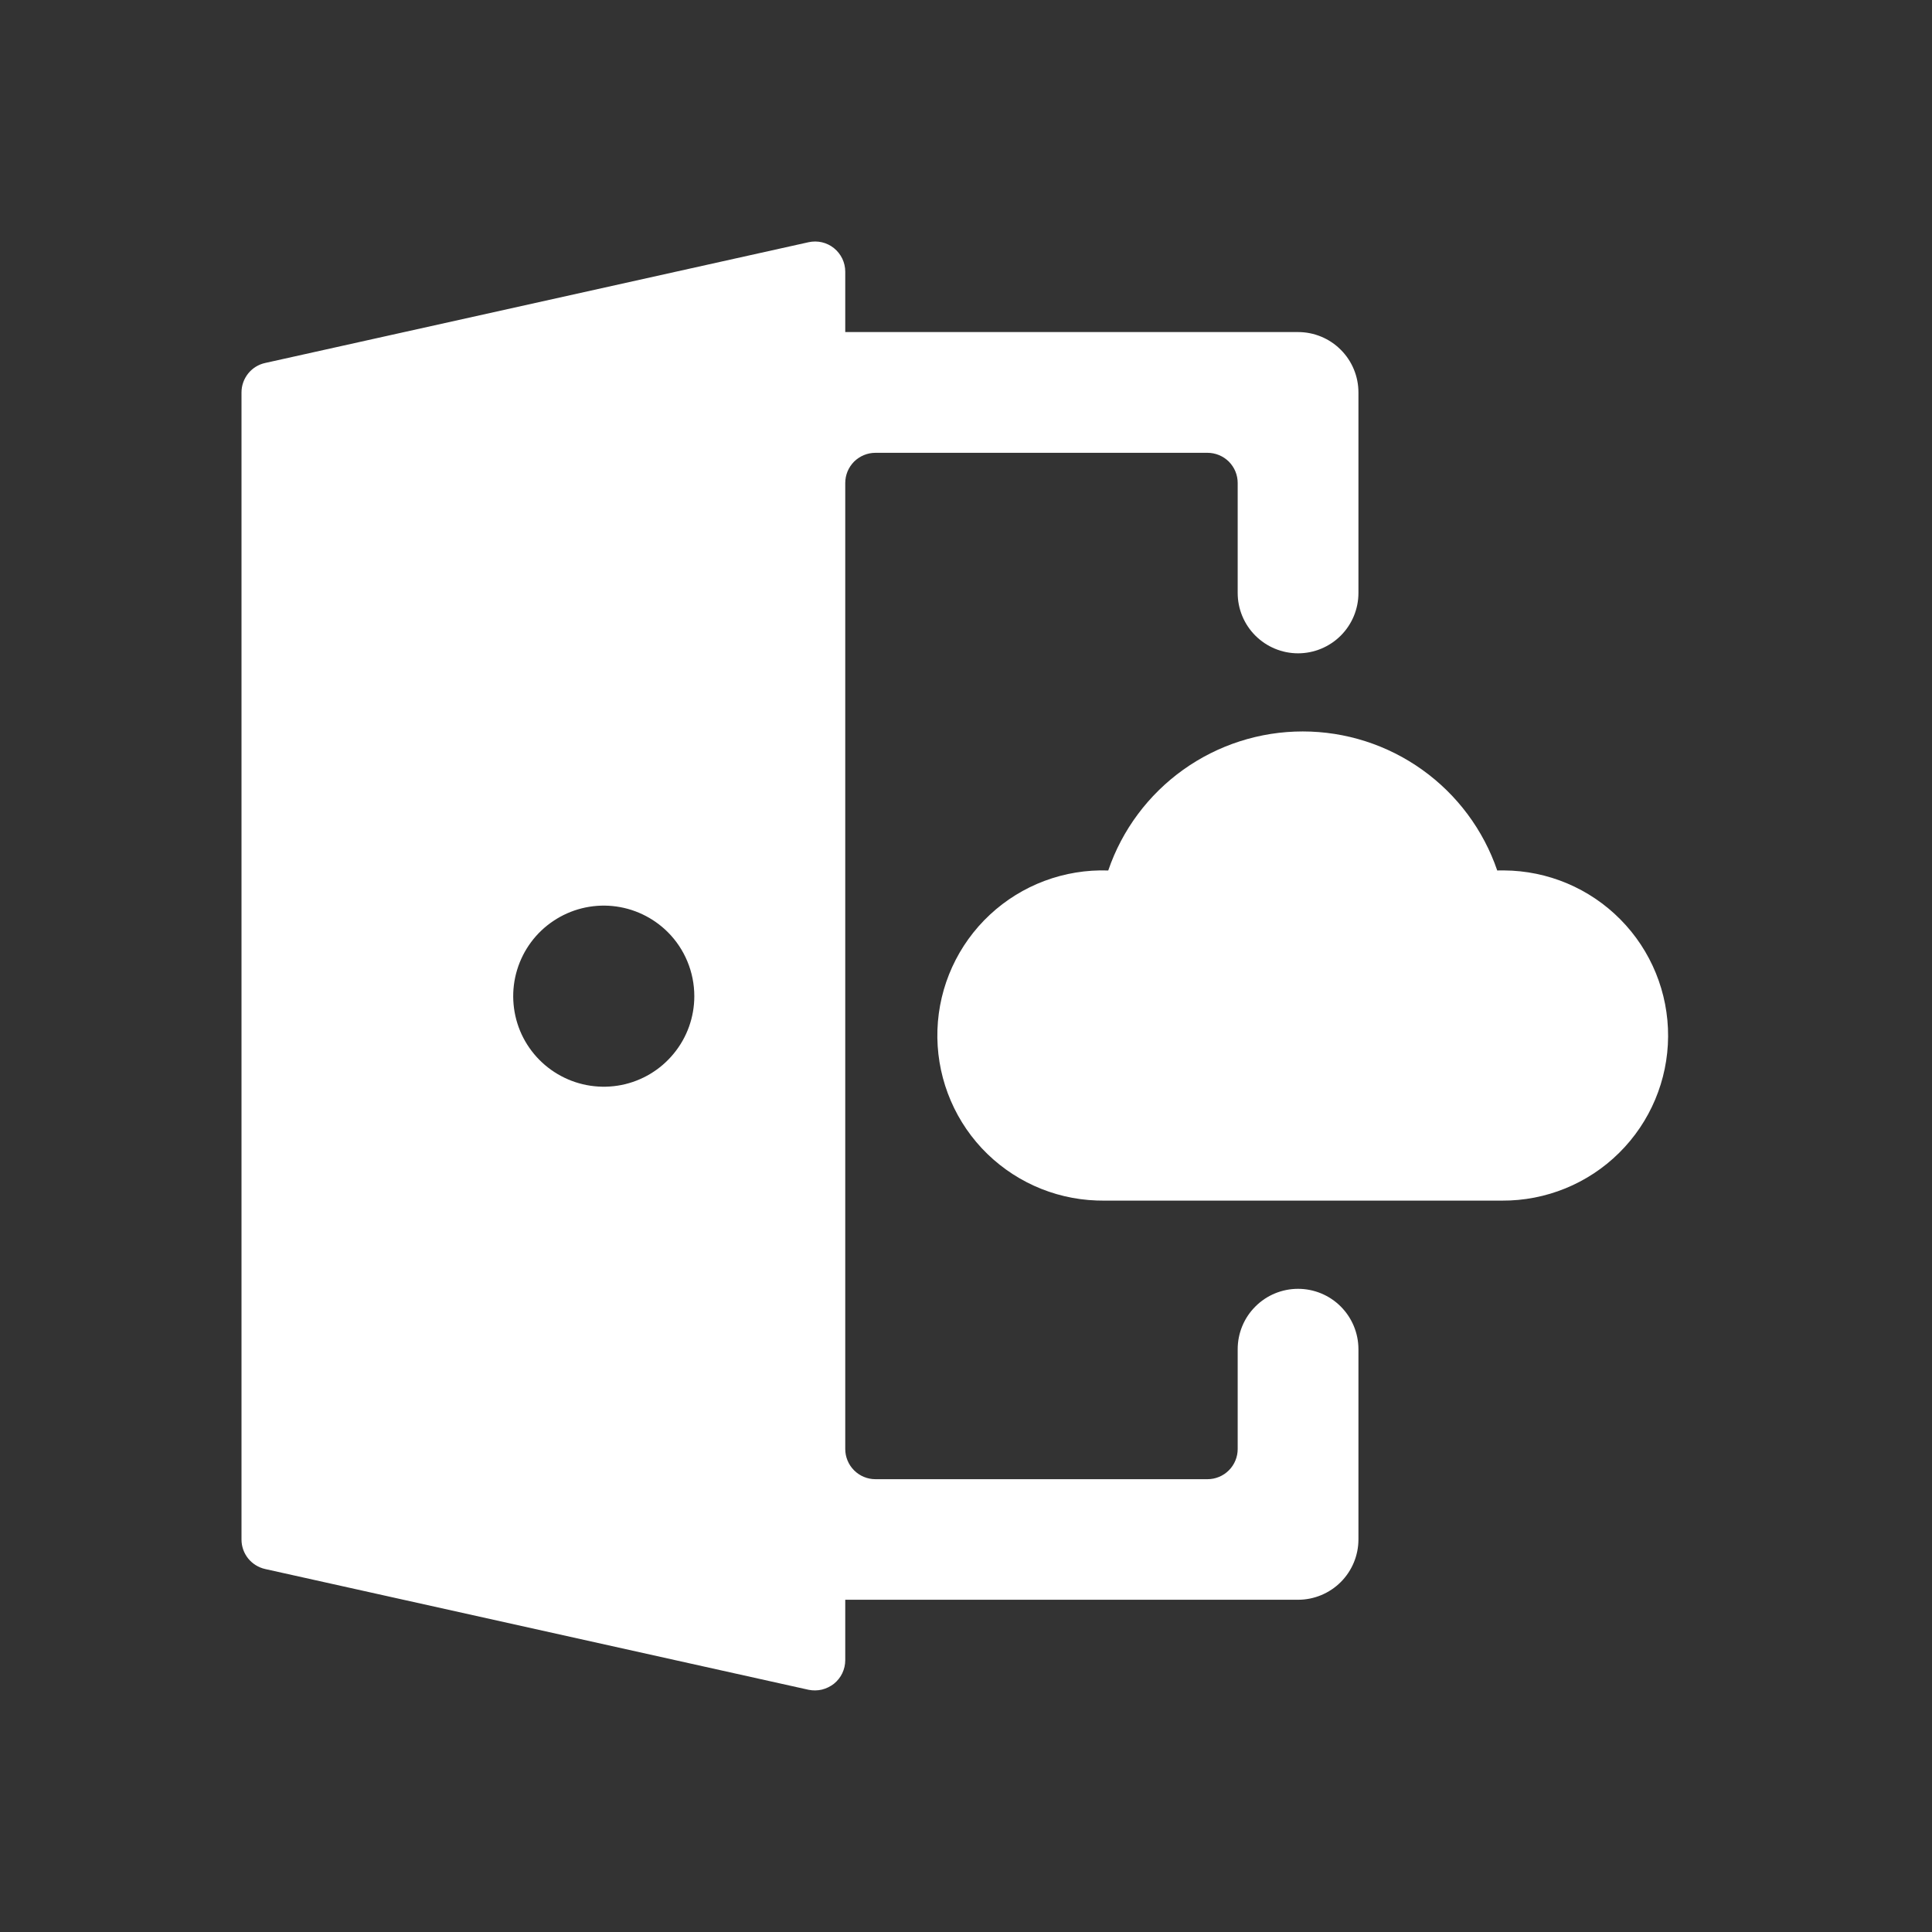 <svg width="32" height="32" viewBox="0 0 32 32" fill="none" xmlns="http://www.w3.org/2000/svg">
<rect x="0" y="0" width="32" height="32" fill="#333333" stroke="none"/>
<path d="M21.5 21.347C21.235 21.347 20.98 21.452 20.793 21.64C20.605 21.827 20.5 22.082 20.5 22.347V24C20.5 24.066 20.487 24.131 20.462 24.191C20.437 24.252 20.4 24.307 20.354 24.353C20.307 24.4 20.252 24.437 20.191 24.462C20.131 24.487 20.066 24.5 20 24.5H14.5C14.434 24.5 14.369 24.487 14.309 24.462C14.248 24.437 14.193 24.4 14.146 24.353C14.1 24.307 14.063 24.252 14.038 24.191C14.013 24.131 14 24.066 14 24V8C14 7.934 14.013 7.869 14.038 7.808C14.063 7.748 14.1 7.693 14.146 7.646C14.193 7.6 14.248 7.563 14.309 7.538C14.369 7.513 14.434 7.5 14.5 7.5H20C20.066 7.5 20.131 7.513 20.191 7.538C20.252 7.563 20.307 7.6 20.354 7.646C20.4 7.693 20.437 7.748 20.462 7.808C20.487 7.869 20.5 7.934 20.5 8V9.821C20.5 10.086 20.605 10.34 20.793 10.528C20.98 10.715 21.235 10.821 21.5 10.821C21.765 10.821 22.02 10.715 22.207 10.528C22.395 10.34 22.5 10.086 22.5 9.821V6.5C22.5 6.235 22.395 5.98 22.207 5.793C22.02 5.605 21.765 5.5 21.5 5.5H14V4.5C14 4.425 13.983 4.351 13.951 4.284C13.918 4.216 13.871 4.157 13.813 4.11C13.755 4.063 13.687 4.03 13.614 4.013C13.541 3.996 13.465 3.996 13.392 4.012L4.392 6.012C4.281 6.036 4.181 6.098 4.11 6.187C4.039 6.276 4 6.386 4 6.5V25.5C4 25.614 4.039 25.724 4.11 25.813C4.181 25.901 4.281 25.963 4.392 25.988L13.392 27.988C13.465 28.003 13.541 28.002 13.614 27.985C13.686 27.967 13.754 27.934 13.813 27.888C13.871 27.841 13.919 27.781 13.951 27.714C13.983 27.646 14 27.572 14 27.497V26.497H21.5C21.765 26.497 22.02 26.391 22.207 26.204C22.395 26.016 22.5 25.762 22.5 25.497V22.344C22.499 22.079 22.393 21.826 22.206 21.639C22.019 21.452 21.765 21.347 21.5 21.347ZM11.5 16.5C11.5 16.847 11.38 17.183 11.159 17.451C10.939 17.72 10.633 17.903 10.293 17.971C9.952 18.038 9.599 17.986 9.293 17.822C8.987 17.659 8.747 17.394 8.614 17.074C8.482 16.753 8.464 16.396 8.565 16.064C8.666 15.732 8.878 15.445 9.167 15.253C9.455 15.06 9.802 14.973 10.147 15.007C10.492 15.041 10.815 15.194 11.061 15.439C11.342 15.72 11.5 16.102 11.5 16.5Z" fill="white"/>
<path d="M24.799 14.418C24.569 13.746 24.135 13.163 23.557 12.75C22.98 12.337 22.287 12.115 21.577 12.115C20.867 12.115 20.175 12.337 19.597 12.75C19.02 13.163 18.585 13.746 18.356 14.418C17.631 14.393 16.926 14.656 16.395 15.151C15.865 15.645 15.552 16.33 15.527 17.055C15.502 17.78 15.765 18.485 16.259 19.016C16.754 19.546 17.439 19.859 18.164 19.884C18.201 19.885 18.238 19.886 18.275 19.886H24.879C25.604 19.89 26.302 19.606 26.817 19.096C27.333 18.586 27.625 17.892 27.629 17.167C27.633 16.442 27.349 15.744 26.839 15.229C26.329 14.713 25.636 14.421 24.91 14.417C24.873 14.416 24.836 14.417 24.799 14.418Z" fill="white"/>
</svg>
